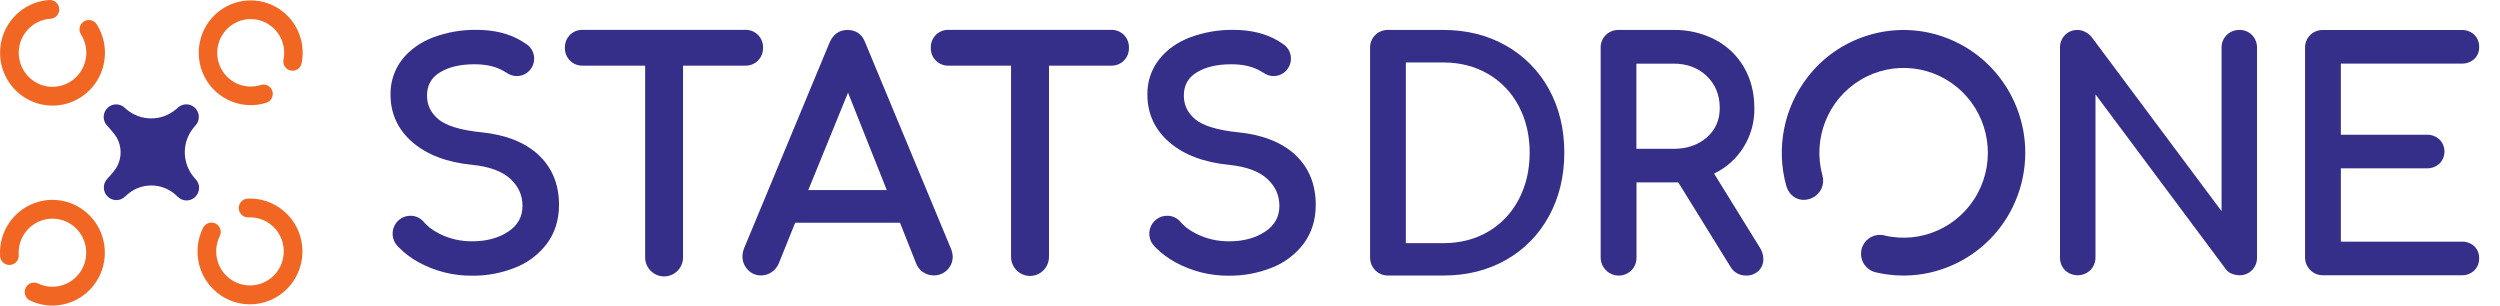 <?xml version="1.0" encoding="UTF-8"?>
<svg width="360px" height="44px" viewBox="0 0 360 44" version="1.1" xmlns="http://www.w3.org/2000/svg" xmlns:xlink="http://www.w3.org/1999/xlink">
    <title>Logo/Statsdrone-Horizontal-Logo-RGB</title>
    <g id="Logo/Statsdrone-Horizontal-Logo-RGB" stroke="none" stroke-width="1" fill="none" fill-rule="evenodd">
        <g id="Statsdrone-Horizontal-Logo-RGB" fill-rule="nonzero">
            <path d="M28.131,25.759 C28.117,25.746 28.103,25.731 28.09,25.716 C28.038,25.663 27.984,25.603 27.927,25.529 C26.177,23.458 26.173,20.416 27.915,18.34 C27.973,18.271 28.027,18.209 28.077,18.153 C28.796,17.458 28.82,16.308 28.13,15.583 C27.441,14.859 26.299,14.835 25.58,15.53 L25.537,15.571 C25.485,15.622 25.424,15.676 25.351,15.734 C23.286,17.488 20.267,17.488 18.202,15.734 C18.135,15.676 18.074,15.622 18.016,15.571 L17.973,15.53 C17.614,15.185 17.13,15.005 16.635,15.033 C15.918,15.075 15.293,15.54 15.044,16.219 C14.795,16.898 14.969,17.661 15.487,18.162 C15.703,18.389 16.029,18.771 16.387,19.206 C17.693,20.788 17.693,23.083 16.387,24.665 C16.027,25.103 15.698,25.487 15.478,25.716 L15.437,25.759 C14.773,26.474 14.791,27.591 15.478,28.285 C16.165,28.978 17.274,28.998 17.985,28.329 L18.035,28.292 L18.081,28.245 C20.136,26.197 23.444,26.197 25.498,28.245 L25.545,28.292 L25.588,28.333 C26.292,29.043 27.434,29.043 28.139,28.333 C28.843,27.623 28.843,26.472 28.139,25.763 L28.131,25.759 Z" id="Path" fill="#362F8A"></path>
            <path d="M29.451,11.056 C27.945,8.112 28.521,4.522 30.873,2.207 C33.224,-0.108 36.8,-0.606 39.686,0.98 C42.573,2.566 44.094,5.864 43.436,9.11 C43.355,9.509 43.099,9.849 42.74,10.036 C42.381,10.222 41.957,10.234 41.587,10.069 L41.587,10.069 C41.015,9.813 40.698,9.188 40.827,8.57 C41.259,6.422 40.21,4.25 38.267,3.265 C36.325,2.281 33.968,2.729 32.515,4.359 C31.062,5.989 30.871,8.398 32.05,10.239 C33.229,12.08 35.485,12.898 37.558,12.236 C38.151,12.05 38.793,12.304 39.101,12.847 L39.101,12.847 C39.303,13.198 39.336,13.621 39.192,14 C39.047,14.378 38.741,14.67 38.358,14.794 C34.882,15.894 31.124,14.317 29.451,11.056 L29.451,11.056 Z" id="Path" fill="#F16622"></path>
            <path d="M43.376,34.585 C44.086,37.853 42.594,41.204 39.701,42.844 C36.807,44.484 33.19,44.028 30.787,41.72 C28.384,39.412 27.758,35.794 29.245,32.803 C29.426,32.436 29.763,32.172 30.161,32.084 C30.558,31.997 30.974,32.096 31.29,32.354 L31.29,32.354 C31.78,32.752 31.928,33.441 31.645,34.008 C30.663,35.987 31.119,38.384 32.757,39.857 C34.395,41.331 36.81,41.517 38.651,40.31 C40.492,39.104 41.303,36.804 40.63,34.698 C39.957,32.591 37.967,31.2 35.773,31.303 C35.147,31.328 34.587,30.911 34.427,30.3 L34.427,30.3 C34.322,29.906 34.4,29.485 34.638,29.155 C34.876,28.824 35.25,28.62 35.654,28.599 C39.331,28.435 42.591,30.962 43.376,34.585 L43.376,34.585 Z" id="Path" fill="#F16622"></path>
            <path d="M5.778,28.991 C9.001,28.21 12.353,29.638 14.042,32.511 C15.732,35.385 15.364,39.033 13.135,41.506 C10.907,43.978 7.338,44.698 4.337,43.28 C3.965,43.106 3.691,42.771 3.595,42.37 C3.499,41.968 3.59,41.544 3.842,41.219 L3.842,41.219 C4.227,40.716 4.907,40.551 5.477,40.822 C7.462,41.764 9.828,41.25 11.252,39.567 C12.675,37.884 12.804,35.449 11.566,33.623 C10.328,31.797 8.029,31.033 5.956,31.758 C3.882,32.482 2.547,34.516 2.697,36.722 C2.736,37.352 2.336,37.925 1.734,38.099 L1.734,38.099 C1.346,38.215 0.927,38.148 0.594,37.917 C0.261,37.686 0.049,37.316 0.017,36.91 C-0.231,33.209 2.201,29.866 5.778,28.991 L5.778,28.991 Z" id="Path" fill="#F16622"></path>
            <path d="M12.643,13.231 C10.187,15.479 6.564,15.849 3.711,14.144 C0.858,12.439 -0.557,9.058 0.223,5.81 C1.002,2.561 3.794,0.205 7.105,0.003 C7.513,-0.023 7.909,0.139 8.184,0.443 C8.458,0.748 8.581,1.161 8.517,1.567 L8.517,1.567 C8.418,2.193 7.901,2.666 7.273,2.704 C5.08,2.837 3.248,4.433 2.8,6.599 C2.353,8.766 3.401,10.966 5.359,11.969 C7.317,12.972 9.698,12.529 11.172,10.888 C12.646,9.247 12.846,6.815 11.661,4.952 C11.325,4.419 11.402,3.723 11.847,3.277 L11.847,3.277 C12.133,2.988 12.535,2.844 12.939,2.887 C13.342,2.93 13.705,3.155 13.926,3.499 C15.905,6.625 15.364,10.734 12.643,13.231 Z" id="Path" fill="#F16622"></path>
            <path d="M109.153,8.722 C109.635,8.232 109.897,7.564 109.877,6.874 C109.899,6.185 109.637,5.516 109.153,5.028 C108.668,4.54 108.005,4.276 107.32,4.298 L83.903,4.298 C83.219,4.277 82.556,4.541 82.072,5.029 C81.588,5.517 81.325,6.185 81.346,6.874 C81.325,7.564 81.587,8.233 82.071,8.721 C82.555,9.209 83.218,9.474 83.903,9.452 L92.901,9.452 L92.901,36.91 C92.848,37.927 93.356,38.89 94.223,39.414 C95.089,39.938 96.171,39.938 97.038,39.414 C97.904,38.89 98.412,37.927 98.36,36.91 L98.36,9.452 L107.314,9.452 C108.001,9.474 108.666,9.21 109.153,8.722 Z" id="Path" fill="#362F8A"></path>
            <path d="M136.936,35.806 L124.597,6.142 C124.149,4.937 123.264,4.312 122.024,4.312 C120.854,4.312 119.979,4.935 119.458,6.131 L107.156,35.731 C107.006,36.106 106.924,36.506 106.913,36.91 C106.906,37.626 107.177,38.316 107.67,38.832 C108.163,39.375 108.865,39.676 109.596,39.66 C110.125,39.664 110.644,39.506 111.083,39.209 C111.543,38.903 111.907,38.472 112.132,37.966 L114.505,32.073 L129.597,32.073 L131.934,37.959 C132.135,38.48 132.497,38.921 132.966,39.218 C133.41,39.505 133.926,39.659 134.454,39.66 C135.182,39.675 135.884,39.389 136.397,38.868 C136.911,38.367 137.198,37.676 137.191,36.957 C137.177,36.561 137.091,36.171 136.936,35.806 Z M116.396,27.365 L122.115,13.342 L127.693,27.365 L116.396,27.365 Z" id="Shape" fill="#362F8A"></path>
            <path d="M160.02,4.298 L136.592,4.298 C135.908,4.277 135.245,4.541 134.761,5.029 C134.277,5.517 134.014,6.185 134.035,6.874 C134.014,7.564 134.276,8.233 134.76,8.721 C135.244,9.209 135.907,9.474 136.592,9.452 L145.591,9.452 L145.591,36.91 C145.566,37.91 146.081,38.847 146.937,39.355 C147.793,39.863 148.855,39.863 149.711,39.355 C150.567,38.847 151.082,37.91 151.056,36.91 L151.056,9.452 L160.011,9.452 C160.696,9.474 161.359,9.209 161.843,8.721 C162.327,8.233 162.589,7.564 162.568,6.874 C162.589,6.185 162.326,5.517 161.842,5.029 C161.358,4.541 160.695,4.277 160.011,4.298 L160.02,4.298 Z" id="Path" fill="#362F8A"></path>
            <path d="M80.499,29.504 C80.499,31.67 79.9,33.551 78.74,35.106 C77.549,36.671 75.948,37.87 74.117,38.568 C72.175,39.332 70.107,39.717 68.022,39.701 C65.306,39.731 62.628,39.059 60.243,37.749 C59.217,37.187 58.278,36.478 57.453,35.645 C57.392,35.581 57.32,35.52 57.268,35.458 C57.215,35.396 57.124,35.297 57.061,35.216 C56.47,34.436 56.369,33.386 56.801,32.506 C57.233,31.626 58.123,31.07 59.097,31.07 C59.739,31.062 60.359,31.304 60.828,31.745 C61.138,32.105 61.475,32.442 61.836,32.751 C62.268,33.087 62.731,33.382 63.218,33.631 C64.706,34.386 66.353,34.768 68.018,34.746 C70.064,34.746 71.802,34.278 73.212,33.333 C74.569,32.427 75.238,31.213 75.238,29.639 C75.238,28.12 74.668,26.851 73.498,25.763 C72.328,24.674 70.469,23.983 68.022,23.739 C64.408,23.389 61.514,22.301 59.428,20.511 C57.312,18.694 56.234,16.375 56.234,13.632 C56.198,11.809 56.784,10.029 57.892,8.589 C58.982,7.195 60.481,6.116 62.364,5.387 C64.366,4.64 66.487,4.271 68.621,4.298 C71.146,4.298 73.305,4.829 75.054,5.872 C75.268,5.998 75.484,6.142 75.698,6.286 C75.804,6.357 75.911,6.43 76.01,6.502 C76.018,6.511 76.027,6.52 76.036,6.528 C76.597,6.999 76.921,7.697 76.919,8.433 C76.921,9.1 76.66,9.741 76.193,10.213 C75.726,10.686 75.091,10.952 74.43,10.953 C74.012,10.955 73.6,10.85 73.234,10.648 C73.163,10.612 73.1,10.567 73.029,10.522 C72.858,10.423 72.68,10.324 72.485,10.207 C71.404,9.578 70.004,9.254 68.325,9.254 C66.246,9.254 64.56,9.658 63.292,10.458 C62.078,11.223 61.49,12.311 61.49,13.767 C61.49,15.135 62.026,16.249 63.132,17.175 C64.238,18.1 66.326,18.748 69.307,19.048 C72.814,19.4 75.581,20.487 77.527,22.286 C79.498,24.118 80.499,26.546 80.499,29.504 Z" id="Path" fill="#362F8A"></path>
            <path d="M189.469,29.504 C189.469,31.67 188.87,33.551 187.712,35.106 C186.52,36.67 184.918,37.869 183.088,38.568 C181.146,39.332 179.077,39.717 176.993,39.701 C174.279,39.73 171.603,39.058 169.22,37.749 C168.19,37.188 167.245,36.479 166.416,35.645 C166.355,35.581 166.283,35.52 166.23,35.458 C166.178,35.396 166.087,35.297 166.024,35.216 C165.432,34.435 165.331,33.382 165.766,32.502 C166.2,31.621 167.094,31.066 168.069,31.07 C168.711,31.062 169.331,31.304 169.8,31.745 C170.111,32.105 170.448,32.442 170.808,32.751 C171.247,33.089 171.716,33.384 172.21,33.633 C173.698,34.388 175.345,34.77 177.011,34.748 C179.056,34.748 180.795,34.279 182.206,33.335 C183.562,32.428 184.231,31.214 184.231,29.641 C184.231,28.121 183.66,26.853 182.491,25.765 C181.321,24.676 179.466,23.992 177.011,23.741 C173.397,23.391 170.503,22.302 168.417,20.513 C166.301,18.696 165.223,16.377 165.223,13.634 C165.187,11.811 165.773,10.031 166.881,8.591 C167.971,7.197 169.47,6.118 171.344,5.389 C173.345,4.642 175.466,4.273 177.601,4.3 C180.126,4.3 182.284,4.831 184.034,5.874 C184.248,6 184.463,6.144 184.677,6.288 C184.783,6.359 184.891,6.432 184.99,6.504 L185.016,6.53 C185.576,7.001 185.899,7.698 185.897,8.433 C185.899,9.1 185.638,9.741 185.171,10.213 C184.704,10.686 184.069,10.952 183.407,10.953 C182.991,10.954 182.582,10.849 182.217,10.648 C182.147,10.612 182.083,10.567 182.013,10.522 C181.844,10.423 181.665,10.324 181.468,10.207 C180.388,9.578 178.988,9.254 177.309,9.254 C175.23,9.254 173.543,9.658 172.275,10.458 C171.061,11.223 170.474,12.311 170.474,13.767 C170.474,15.135 171.009,16.249 172.115,17.175 C173.222,18.1 175.31,18.748 178.29,19.048 C181.799,19.4 184.564,20.487 186.511,22.286 C188.476,24.118 189.469,26.546 189.469,29.504 Z" id="Path" fill="#362F8A"></path>
            <path d="M216.891,6.584 C214.266,5.082 211.224,4.312 207.864,4.312 L199.868,4.312 C199.186,4.297 198.526,4.559 198.037,5.038 C197.539,5.53 197.269,6.21 197.293,6.912 L197.293,37.075 C197.285,37.767 197.554,38.433 198.04,38.923 C198.525,39.412 199.187,39.684 199.874,39.675 L207.869,39.675 C211.235,39.675 214.271,38.913 216.897,37.41 C219.497,35.933 221.633,33.749 223.06,31.108 C224.522,28.434 225.262,25.36 225.262,21.971 C225.262,18.582 224.518,15.517 223.06,12.858 C221.625,10.228 219.488,8.055 216.891,6.584 L216.891,6.584 Z M207.864,35.014 L202.442,35.014 L202.442,8.995 L207.864,8.995 C210.249,8.995 212.41,9.557 214.288,10.649 C216.156,11.739 217.683,13.337 218.693,15.26 C219.741,17.231 220.273,19.494 220.273,21.986 C220.273,24.478 219.74,26.752 218.691,28.73 C217.688,30.664 216.161,32.27 214.288,33.363 C212.412,34.457 210.249,35.014 207.864,35.014 Z" id="Shape" fill="#362F8A"></path>
            <path d="M246.829,24.995 C250.435,23.274 252.705,19.582 252.628,15.562 C252.628,13.385 252.132,11.418 251.154,9.717 C250.178,8.02 248.744,6.639 247.018,5.734 C245.168,4.77 243.11,4.282 241.027,4.312 L233.069,4.312 C232.387,4.297 231.727,4.559 231.238,5.038 C230.739,5.53 230.469,6.21 230.494,6.912 L230.494,37.075 C230.499,38.133 231.134,39.085 232.105,39.488 C233.076,39.892 234.193,39.668 234.936,38.92 C235.411,38.426 235.67,37.762 235.656,37.075 L235.656,26.265 L241.673,26.265 L249.198,38.429 C249.661,39.223 250.515,39.7 251.429,39.675 C252.101,39.706 252.756,39.459 253.242,38.989 C253.689,38.545 253.935,37.936 253.922,37.303 C253.916,36.728 253.748,36.165 253.437,35.683 L246.829,24.995 Z M247.645,15.562 C247.645,17.282 247.022,18.7 245.786,19.783 C244.549,20.865 242.943,21.428 241.018,21.428 L235.641,21.428 L235.641,9.164 L241.018,9.164 C242.939,9.164 244.54,9.767 245.776,10.955 C247.013,12.143 247.645,13.692 247.645,15.562 L247.645,15.562 Z" id="Shape" fill="#362F8A"></path>
            <path d="M322.479,4.312 C321.797,4.296 321.138,4.558 320.65,5.037 C320.152,5.528 319.882,6.208 319.906,6.91 L319.906,30.407 L301.141,5.261 C300.893,4.983 300.594,4.757 300.26,4.594 C299.924,4.416 299.551,4.319 299.172,4.312 C298.495,4.294 297.84,4.557 297.361,5.04 C296.875,5.538 296.614,6.216 296.639,6.914 L296.639,37.037 C296.614,37.735 296.875,38.413 297.361,38.911 C298.394,39.892 300.01,39.881 301.029,38.884 C301.505,38.392 301.764,37.728 301.749,37.041 L301.749,13.593 L320.478,38.708 C320.699,39.033 321.015,39.28 321.382,39.415 C321.731,39.557 322.103,39.632 322.479,39.636 C323.156,39.654 323.81,39.39 324.288,38.907 C324.775,38.409 325.036,37.732 325.012,37.033 L325.012,6.916 C325.036,6.218 324.774,5.54 324.288,5.042 C323.81,4.559 323.156,4.295 322.479,4.312 Z" id="Path" fill="#362F8A"></path>
            <path d="M356.29,35.45 C355.788,35.004 355.134,34.77 354.464,34.797 L337.083,34.797 L337.083,24.24 L349.475,24.24 C350.14,24.26 350.787,24.017 351.277,23.563 C351.743,23.105 352.005,22.477 352.005,21.821 C352.005,21.165 351.743,20.537 351.277,20.079 C350.787,19.626 350.14,19.383 349.475,19.402 L337.083,19.402 L337.083,9.158 L354.464,9.158 C355.134,9.186 355.789,8.951 356.29,8.503 C356.762,8.059 357.02,7.432 356.998,6.783 C357.023,6.115 356.767,5.467 356.294,4.999 C355.798,4.536 355.14,4.291 354.464,4.319 L334.5,4.319 C333.818,4.304 333.159,4.565 332.67,5.044 C332.173,5.536 331.903,6.216 331.927,6.918 L331.927,37.037 C331.917,37.728 332.185,38.394 332.669,38.883 C333.154,39.372 333.814,39.644 334.5,39.636 L354.458,39.636 C355.135,39.663 355.794,39.417 356.29,38.954 C356.762,38.486 357.018,37.839 356.993,37.172 C357.015,36.522 356.757,35.894 356.284,35.45 L356.29,35.45 Z" id="Path" fill="#362F8A"></path>
            <path d="M268.215,35.439 L268.215,35.439 C268.747,34.236 270.056,33.588 271.326,33.899 C276.647,35.169 282.153,32.694 284.771,27.857 C287.389,23.02 286.472,17.017 282.531,13.197 C278.59,9.378 272.6,8.687 267.905,11.51 C263.209,14.334 260.969,19.973 262.434,25.281 C262.788,26.546 262.195,27.886 261.025,28.466 L261.025,28.466 C259.379,29.279 257.691,28.466 257.204,26.692 C255.732,21.289 256.884,15.503 260.311,11.09 C264.651,5.436 272.163,3 278.979,5.02 C288.109,7.688 293.47,17.197 291.068,26.465 C288.666,35.733 279.375,41.387 270.115,39.216 C269.322,39.037 268.649,38.51 268.282,37.779 C267.914,37.048 267.89,36.19 268.215,35.439 L268.215,35.439 Z" id="Path" fill="#362F8A"></path>
        </g>
    </g>
</svg>